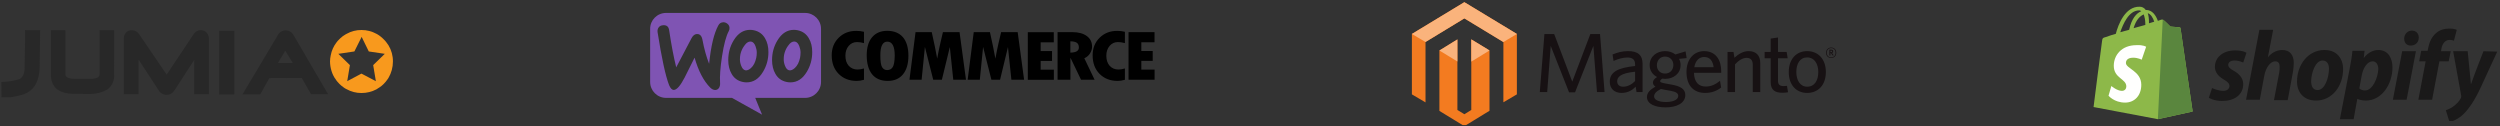 <svg width="972" height="49" viewBox="0 0 972 49" fill="none" xmlns="http://www.w3.org/2000/svg">
<rect x="0" y="0" width="972" height="49" fill="#333333" stroke="none"/>
<g clip-path="url(#clip0_7189_66940)">
<g clip-path="url(#clip1_7189_66940)">
<path d="M9.724 11.725H15.615L15.422 25.358C15.422 32.224 12.913 35.979 7.525 37.145C5.623 37.594 3.663 37.915 1.709 38.112L0.584 38.229L0.532 31.861L1.54 31.82C3.528 31.742 5.497 31.399 7.394 30.798C8.443 30.391 9.71 29.393 9.582 25.403V25.379L9.724 16.812V11.725ZM80.418 12.771C80.994 13.499 81.274 14.379 81.236 15.28V36.635H75.52V23.291L67.865 35.088C67.533 35.613 67.061 36.086 66.512 36.407C65.977 36.728 65.411 36.89 64.751 36.88C63.474 36.88 62.273 36.175 61.631 35.036L53.876 23.153V36.635H48.15V15.031C48.098 14.213 48.377 13.368 48.943 12.691C49.554 12.049 50.372 11.718 51.194 11.746C52.295 11.694 53.417 12.27 54.079 13.268L64.793 29.024L75.285 13.302C75.886 12.305 77.011 11.68 78.202 11.746C78.975 11.714 79.838 12.08 80.418 12.771ZM114.188 13.765C113.384 12.067 111.323 11.331 109.611 12.115C108.893 12.47 108.306 13.047 107.961 13.765L94.296 36.666H101.196L104.724 30.367L117.325 30.315L120.929 36.631H127.566L114.188 13.765ZM113.825 24.468H108.065L110.916 19.698L113.825 24.468ZM44.387 29.041C44.55 31.188 43.618 33.321 41.909 34.674L41.792 34.75C39.786 35.917 37.557 36.528 35.272 36.528C34.951 36.528 29.791 36.493 29.791 36.493C29.125 36.493 28.438 36.469 27.755 36.441C27.011 36.416 26.272 36.323 25.546 36.162C24.817 36.01 24.11 35.775 23.423 35.461C22.719 35.13 22.094 34.681 21.569 34.108L21.559 34.098C20.998 33.488 20.561 32.775 20.271 31.999C19.92 31.047 19.756 30.035 19.788 29.02V11.749H25.428V28.813C25.428 29.272 25.428 30.667 29.311 30.667H34.944C38.741 30.667 38.741 29.272 38.741 28.813V11.749H44.391L44.387 29.041ZM85.198 11.98H91.118V36.735H85.198V11.98Z" fill="#282828"/>
<path d="M151.023 17.585C150.812 17.24 150.581 16.916 150.329 16.605C149.991 16.122 149.604 15.677 149.173 15.28L148.765 14.873L147.844 14.093L146.915 13.451L146.401 13.164C144.617 12.174 142.608 11.658 140.568 11.666C138.526 11.645 136.514 12.161 134.735 13.164L134.221 13.451L133.24 14.093L132.312 14.873L131.905 15.28C131.475 15.681 131.087 16.125 130.748 16.605C129.669 18.037 128.934 19.697 128.598 21.458C128.412 22.276 128.318 23.101 128.312 23.936C128.329 25.172 128.522 26.397 128.888 27.574C129.063 28.144 129.278 28.701 129.53 29.241L130.106 30.284L130.451 30.743C130.648 31.091 130.883 31.426 131.145 31.723C131.646 32.334 132.208 32.89 132.812 33.39L133.741 34.084C134.045 34.312 134.376 34.505 134.721 34.66C136.5 35.658 138.508 36.176 140.547 36.165C142.584 36.172 144.582 35.675 146.38 34.726L146.905 34.377C147.407 34.084 147.888 33.757 148.344 33.397C148.631 33.111 148.972 32.883 149.207 32.617L149.987 31.754L150.681 30.826L151.03 30.311C152.167 28.378 152.768 26.176 152.769 23.933C152.797 21.7 152.196 19.494 151.036 17.589H151.012V17.585H151.023ZM149.604 20.927L145.096 25.317L146.139 31.557L140.533 28.617L135.001 31.557L136.04 25.317L131.542 20.927L137.783 20.005L140.609 14.341L143.381 20.005L149.604 20.927Z" fill="#F8991D"/>
</g>
<g clip-path="url(#clip2_7189_66940)">
<path fill-rule="evenodd" clip-rule="evenodd" d="M313.022 5.029H258.945C255.523 5.029 252.753 7.826 252.779 11.221V31.863C252.779 35.285 255.55 38.056 258.972 38.056H284.585L296.291 44.574L293.629 38.056H313.022C316.444 38.056 319.215 35.285 319.215 31.863V11.221C319.215 7.799 316.444 5.029 313.022 5.029ZM257.805 9.809C257.044 9.863 256.474 10.135 256.093 10.651C255.713 11.14 255.577 11.764 255.659 12.471C257.261 22.656 258.755 29.527 260.14 33.086C260.684 34.389 261.308 35.014 262.042 34.96C263.182 34.878 264.54 33.303 266.143 30.234C266.985 28.495 268.289 25.888 270.054 22.411C271.521 27.545 273.53 31.402 276.057 33.982C276.763 34.715 277.496 35.041 278.202 34.987C278.827 34.932 279.316 34.606 279.642 34.009C279.913 33.493 280.022 32.895 279.968 32.216C279.805 29.745 280.049 26.295 280.728 21.868C281.434 17.305 282.303 14.019 283.363 12.063C283.58 11.656 283.661 11.248 283.634 10.759C283.58 10.135 283.308 9.619 282.792 9.211C282.276 8.804 281.706 8.614 281.081 8.668C280.294 8.722 279.696 9.103 279.289 9.863C277.605 12.932 276.41 17.903 275.703 24.802C274.671 22.194 273.802 19.125 273.123 15.513C272.824 13.91 272.091 13.15 270.896 13.231C270.081 13.285 269.402 13.829 268.859 14.861L262.911 26.187C261.933 22.248 261.009 17.441 260.168 11.764C259.977 10.352 259.19 9.7 257.805 9.809ZM310.143 11.764C312.072 12.172 313.511 13.204 314.489 14.915C315.358 16.382 315.792 18.147 315.792 20.266C315.792 23.063 315.086 25.616 313.674 27.952C312.044 30.668 309.926 32.026 307.291 32.026C306.83 32.026 306.341 31.972 305.824 31.863C303.896 31.456 302.457 30.424 301.479 28.713C300.61 27.219 300.175 25.426 300.175 23.335C300.175 20.537 300.881 17.984 302.294 15.676C303.951 12.96 306.069 11.601 308.676 11.601C309.138 11.601 309.627 11.656 310.143 11.764ZM309.002 26.458C310.007 25.562 310.686 24.231 311.067 22.439C311.175 21.814 311.257 21.135 311.257 20.429C311.257 19.641 311.094 18.799 310.768 17.957C310.36 16.898 309.817 16.328 309.165 16.192C308.188 16.002 307.237 16.545 306.341 17.876C305.607 18.908 305.146 19.994 304.901 21.108C304.765 21.733 304.711 22.412 304.711 23.09C304.711 23.878 304.874 24.72 305.2 25.562C305.607 26.621 306.15 27.192 306.802 27.328C307.481 27.463 308.215 27.165 309.002 26.458ZM297.459 14.915C296.481 13.204 295.015 12.172 293.113 11.764C292.597 11.656 292.108 11.601 291.647 11.601C289.039 11.601 286.921 12.96 285.264 15.676C283.851 17.984 283.145 20.537 283.145 23.335C283.145 25.426 283.58 27.219 284.449 28.713C285.427 30.424 286.866 31.456 288.795 31.863C289.311 31.972 289.8 32.026 290.262 32.026C292.896 32.026 295.015 30.668 296.644 27.952C298.057 25.616 298.763 23.063 298.763 20.266C298.763 18.147 298.328 16.382 297.459 14.915ZM294.037 22.439C293.657 24.231 292.977 25.562 291.973 26.458C291.185 27.165 290.452 27.463 289.773 27.328C289.121 27.192 288.577 26.621 288.17 25.562C287.844 24.72 287.681 23.878 287.681 23.09C287.681 22.412 287.735 21.733 287.871 21.108C288.116 19.994 288.577 18.908 289.311 17.876C290.207 16.545 291.158 16.002 292.135 16.192C292.787 16.328 293.331 16.898 293.738 17.957C294.064 18.799 294.227 19.641 294.227 20.429C294.227 21.135 294.173 21.814 294.037 22.439Z" fill="#7F54B3"/>
<path fill-rule="evenodd" clip-rule="evenodd" d="M326.086 14.671C324.266 16.463 323.37 18.745 323.37 21.515C323.37 24.476 324.266 26.893 326.059 28.713C327.852 30.532 330.188 31.456 333.094 31.456C333.936 31.456 334.886 31.32 335.918 31.021V26.621C334.968 26.893 334.153 27.029 333.447 27.029C332.007 27.029 330.867 26.54 329.997 25.589C329.128 24.611 328.694 23.308 328.694 21.651C328.694 20.103 329.128 18.826 329.97 17.848C330.839 16.843 331.899 16.355 333.202 16.355C334.044 16.355 334.941 16.49 335.918 16.762V12.362C335.022 12.117 334.017 12.009 332.958 12.009C330.188 11.982 327.906 12.878 326.086 14.671ZM344.936 11.982C342.437 11.982 340.481 12.824 339.069 14.48C337.657 16.137 336.978 18.473 336.978 21.461C336.978 24.693 337.684 27.165 339.069 28.876C340.454 30.587 342.491 31.456 345.153 31.456C347.733 31.456 349.716 30.587 351.101 28.876C352.486 27.165 353.193 24.747 353.193 21.651C353.193 18.555 352.486 16.164 351.074 14.48C349.635 12.824 347.597 11.982 344.936 11.982ZM347.081 26.105C346.592 26.866 345.859 27.246 344.936 27.246C344.067 27.246 343.415 26.866 342.953 26.105C342.491 25.345 342.274 23.824 342.274 21.515C342.274 17.957 343.17 16.192 344.99 16.192C346.891 16.192 347.869 17.984 347.869 21.597C347.842 23.824 347.57 25.345 347.081 26.105ZM366.61 12.498L365.632 16.653C365.388 17.713 365.143 18.799 364.926 19.913L364.383 22.792C363.867 19.913 363.161 16.49 362.264 12.498H355.963L353.6 30.994H358.326L359.602 18.256L362.835 30.994H366.203L369.299 18.283L370.63 30.994H375.573L373.074 12.498H366.61ZM389.235 12.498L388.257 16.653C388.012 17.713 387.768 18.799 387.551 19.913L387.008 22.792C386.492 19.913 385.785 16.49 384.889 12.498H378.588L376.225 30.994H380.951L382.227 18.256L385.459 30.994H388.827L391.897 18.283L393.227 30.994H398.171L395.672 12.498H389.235ZM404.608 23.688H409.035V19.858H404.608V16.463H409.714V12.525H399.61V31.021H409.741V27.083H404.608V23.688ZM423.81 20.755C424.326 19.913 424.598 19.044 424.598 18.147C424.598 16.409 423.919 15.024 422.561 14.019C421.203 13.014 419.329 12.498 416.993 12.498H411.181V30.994H416.178V22.574H416.26L420.307 30.994H425.576L421.583 22.656C422.534 22.221 423.294 21.597 423.81 20.755ZM416.151 20.456V16.056C417.346 16.083 418.188 16.273 418.704 16.653C419.22 17.034 419.465 17.631 419.465 18.5C419.465 19.777 418.351 20.429 416.151 20.456ZM427.531 14.671C425.711 16.463 424.815 18.745 424.815 21.515C424.815 24.476 425.711 26.893 427.505 28.713C429.297 30.532 431.632 31.456 434.539 31.456C435.381 31.456 436.332 31.32 437.363 31.021V26.621C436.414 26.893 435.598 27.029 434.891 27.029C433.453 27.029 432.312 26.54 431.443 25.589C430.573 24.611 430.139 23.308 430.139 21.651C430.139 20.103 430.573 18.826 431.415 17.848C432.285 16.843 433.343 16.355 434.647 16.355C435.489 16.355 436.386 16.49 437.363 16.762V12.362C436.467 12.117 435.462 12.009 434.404 12.009C431.66 11.982 429.351 12.878 427.531 14.671ZM443.747 27.029V23.661H448.173V19.831H443.747V16.436H448.879V12.498H438.776V30.994H448.907V27.056H443.747V27.029Z" fill="black"/>
</g>
<g clip-path="url(#clip3_7189_66940)">
<path d="M572.038 15.305V42.761L569.338 44.411L566.637 42.752V15.326L559.64 19.634V43.114L569.338 49.048L579.119 43.072V19.619L572.038 15.305ZM569.338 0.848L548.941 13.205V36.689L554.239 39.81V16.324L569.343 7.14L584.46 16.311L584.522 16.345L584.515 39.773L589.761 36.687V13.205L569.338 0.848Z" fill="#F37B20"/>
<path d="M589.761 13.204L569.339 0.848L548.941 13.204L554.238 16.324L569.342 7.14L584.523 16.346L589.761 13.204ZM572.038 15.304V23.962L579.119 19.618L572.038 15.304ZM559.64 19.635L566.635 23.907V15.326L559.64 19.635Z" fill="#FAB37C"/>
<path d="M620.91 35.8L619.504 17.845L612.373 35.898H610.051L602.922 17.845L601.548 35.8H598.671L600.469 13.235H604.263L611.295 31.746L618.325 13.235H622.087L623.853 35.8H620.91ZM635.724 27.886C629.967 28.442 628.759 30.011 628.759 31.615C628.759 32.889 629.608 33.708 631.081 33.708C632.782 33.708 634.415 32.858 635.724 31.516V27.886ZM636.279 35.8L635.952 33.708C634.71 34.982 633.01 36.127 630.459 36.127C627.647 36.127 625.881 34.426 625.881 31.777C625.881 27.886 629.214 26.351 635.725 25.662V25.008C635.725 23.046 634.548 22.359 632.747 22.359C630.851 22.359 629.053 22.948 627.352 23.699L626.959 21.182C628.823 20.428 630.589 19.873 633.01 19.873C636.803 19.873 638.634 21.409 638.634 24.877V35.801L636.279 35.8ZM647.365 21.999C645.403 21.999 644.193 23.506 644.193 25.4C644.193 27.199 645.436 28.603 647.365 28.603C649.362 28.603 650.603 27.134 650.603 25.269C650.603 23.405 649.295 21.999 647.365 21.999ZM643.115 37.502C643.115 38.744 644.718 39.659 647.758 39.659C650.799 39.659 652.499 38.613 652.499 37.305C652.499 36.355 651.782 35.703 649.558 35.311L647.692 34.983C646.843 34.82 646.386 34.722 645.764 34.591C643.932 35.506 643.115 36.422 643.115 37.502ZM655.345 19.973L655.77 22.588L652.794 22.881C653.22 23.602 653.418 24.42 653.418 25.302C653.418 28.639 650.604 30.665 647.432 30.665C647.039 30.665 646.646 30.632 646.255 30.567C645.796 30.862 645.472 31.223 645.472 31.516C645.472 32.071 646.026 32.204 648.772 32.694L649.884 32.889C653.19 33.478 655.248 34.523 655.248 36.944C655.248 40.215 651.682 41.751 647.629 41.751C643.573 41.751 640.335 40.477 640.335 37.73C640.335 36.127 641.447 34.884 643.638 33.707C642.951 33.217 642.658 32.66 642.658 32.07C642.658 31.317 643.246 30.566 644.292 29.945C642.562 29.095 641.381 27.428 641.381 25.301C641.381 21.933 644.194 19.873 647.366 19.873C648.937 19.873 650.31 20.33 651.388 21.182L655.345 19.973ZM662.54 22.163C660.742 22.163 659.204 23.439 658.745 26.119H666.266C665.909 23.601 664.797 22.163 662.54 22.163ZM669.212 28.311H658.616C658.714 31.942 660.444 33.643 663.161 33.643C665.418 33.643 667.054 32.76 668.753 31.418L669.177 34.035C667.512 35.343 665.516 36.128 662.933 36.128C658.878 36.128 655.705 33.675 655.705 27.952C655.705 22.948 658.649 19.875 662.574 19.875C667.118 19.875 669.213 23.374 669.213 27.69L669.212 28.311ZM681.475 35.8V25.171C681.475 23.57 680.789 22.49 679.088 22.49C677.552 22.49 675.981 23.506 674.575 25.008V35.801H671.664V20.2H673.986L674.345 22.456C675.816 21.117 677.649 19.872 679.872 19.872C682.814 19.872 684.387 21.638 684.387 24.45V35.799L681.475 35.8ZM692.987 36.062C690.238 36.062 688.441 35.083 688.441 31.94V22.654H686.085V20.201H688.441V15.001L691.289 14.577V20.2H694.654L695.048 22.653H691.289V31.417C691.289 32.694 691.81 33.478 693.446 33.478C693.969 33.478 694.427 33.445 694.786 33.379L695.18 35.861C694.688 35.963 694.002 36.062 692.987 36.062ZM702.635 22.326C699.821 22.326 698.414 24.745 698.414 28.017C698.414 31.223 699.886 33.707 702.635 33.707C705.512 33.707 706.95 31.286 706.95 28.017C706.95 24.812 705.446 22.326 702.635 22.326ZM702.635 36.128C698.48 36.128 695.471 33.152 695.471 28.018C695.471 22.881 698.48 19.876 702.635 19.876C706.821 19.876 709.893 22.881 709.893 28.018C709.893 33.152 706.821 36.128 702.635 36.128ZM711.946 19.663H711.651V20.326H711.929C712.182 20.326 712.341 20.221 712.341 19.995C712.342 19.777 712.2 19.663 711.946 19.663ZM712.54 21.593L711.869 20.632H711.651V21.558H711.266V19.314H711.947C712.421 19.314 712.734 19.55 712.734 19.968C712.734 20.29 712.558 20.502 712.279 20.589L712.927 21.506L712.54 21.593ZM711.957 18.71C711.014 18.71 710.262 19.356 710.262 20.509C710.262 21.653 711.014 22.3 711.957 22.3C712.91 22.3 713.661 21.653 713.661 20.509C713.66 19.356 712.9 18.71 711.957 18.71ZM711.957 22.536C710.787 22.536 709.974 21.724 709.974 20.509C709.974 19.304 710.804 18.474 711.957 18.474C713.126 18.474 713.939 19.296 713.939 20.509C713.939 21.716 713.109 22.536 711.957 22.536Z" fill="#171113"/>
</g>
<g clip-path="url(#clip4_7189_66940)">
<path d="M831.745 4.032C832.06 4.032 832.217 4.189 832.532 4.346C830.644 5.133 828.757 7.177 827.814 11.58L824.354 12.524C825.455 9.379 827.656 4.032 831.745 4.032ZM833.475 5.604C833.79 6.548 834.104 7.649 834.104 9.379C834.104 9.536 834.104 9.536 834.104 9.693L829.544 10.951C830.487 7.649 832.06 6.233 833.475 5.604ZM837.564 8.435L835.52 9.064C835.52 8.907 835.52 8.75 835.52 8.592C835.52 7.177 835.362 6.076 835.048 5.133C836.149 5.447 837.092 6.862 837.564 8.435ZM847.786 10.951C847.786 10.794 847.629 10.637 847.472 10.637C847.157 10.637 843.855 10.322 843.855 10.322C843.855 10.322 841.496 7.963 841.181 7.806C840.867 7.491 840.395 7.649 840.237 7.649C840.237 7.649 839.766 7.806 838.979 8.121C838.193 5.919 836.778 3.874 834.419 3.874H834.261C833.632 2.931 832.689 2.616 831.903 2.616C826.241 2.459 823.568 9.536 822.624 13.153C821.366 13.467 820.108 13.939 818.692 14.411C817.434 14.726 817.434 14.883 817.277 15.984C817.12 16.77 813.975 41.617 813.975 41.617L838.979 46.335L852.504 43.347C852.504 43.347 847.786 11.266 847.786 10.951Z" fill="#8DB849"/>
<path d="M847.315 10.637C847.158 10.637 843.856 10.322 843.856 10.322C843.856 10.322 841.497 7.963 841.182 7.806C841.025 7.649 841.025 7.649 840.868 7.649L838.98 46.335L852.505 43.347C852.505 43.347 847.787 11.266 847.787 10.951C847.787 10.794 847.473 10.637 847.315 10.637Z" fill="#5A863E"/>
<path d="M834.419 18.186L832.689 23.218C832.689 23.218 831.274 22.432 829.387 22.432C826.714 22.432 826.556 24.004 826.556 24.476C826.556 26.678 832.532 27.621 832.532 32.968C832.532 37.214 829.859 39.888 826.242 39.888C821.996 39.888 819.794 37.214 819.794 37.214L820.895 33.44C820.895 33.44 823.096 35.327 824.984 35.327C826.242 35.327 826.714 34.383 826.714 33.597C826.714 30.609 821.838 30.452 821.838 25.577C821.838 21.488 824.826 17.556 830.645 17.556C833.319 17.399 834.419 18.186 834.419 18.186Z" fill="#FFFFFE"/>
<path d="M868.388 27.464C866.973 26.677 866.344 26.048 866.344 25.262C866.344 24.161 867.287 23.532 868.86 23.532C870.59 23.532 872.162 24.319 872.162 24.319L873.42 20.544C873.42 20.544 872.32 19.601 869.017 19.601C864.299 19.601 861.154 22.274 861.154 26.048C861.154 28.25 862.726 29.823 864.614 30.924C866.186 31.867 866.815 32.496 866.815 33.44C866.815 34.383 866.029 35.327 864.456 35.327C862.255 35.327 860.053 34.226 860.053 34.226L858.795 38C858.795 38 860.682 39.258 863.985 39.258C868.702 39.258 872.162 36.9 872.162 32.653C872.162 30.294 870.432 28.565 868.388 27.464ZM887.417 19.443C885.058 19.443 883.171 20.544 881.755 22.274L883.8 11.58H878.453L873.263 38.787H878.61L880.34 29.508C880.969 26.048 882.856 23.847 884.586 23.847C885.844 23.847 886.316 24.633 886.316 25.891C886.316 26.677 886.316 27.464 886.159 28.25L884.114 38.944H889.461L891.506 27.936C891.663 26.835 891.82 25.419 891.82 24.476C891.82 21.331 890.247 19.443 887.417 19.443ZM901.099 35.012C899.211 35.012 898.582 33.44 898.582 31.552C898.582 28.565 900.155 23.532 902.986 23.532C904.873 23.532 905.502 25.105 905.502 26.677C905.502 30.137 903.929 35.012 901.099 35.012ZM903.772 19.443C897.324 19.443 893.078 25.262 893.078 31.71C893.078 35.799 895.594 39.101 900.47 39.101C906.76 39.101 911.006 33.44 911.006 26.835C911.006 23.06 908.804 19.443 903.772 19.443ZM919.498 35.17C918.083 35.17 917.297 34.383 917.297 34.383L918.24 29.351C918.869 26.048 920.599 23.847 922.486 23.847C924.059 23.847 924.688 25.419 924.688 26.835C924.531 30.294 922.486 35.17 919.498 35.17ZM924.688 19.443C921.071 19.443 919.027 22.589 919.027 22.589L919.341 19.758H914.623C914.466 21.645 913.994 24.633 913.522 26.835L909.748 46.335H915.095L916.51 38.472H916.668C916.668 38.472 917.768 39.101 919.813 39.101C926.103 39.101 930.192 32.653 930.192 26.206C930.192 22.746 928.62 19.443 924.688 19.443ZM937.741 11.895C936.011 11.895 934.753 13.31 934.753 15.04C934.753 16.613 935.696 17.713 937.269 17.713C938.999 17.713 940.414 16.613 940.414 14.568C940.414 12.996 939.313 11.895 937.741 11.895ZM930.349 38.787H935.696L939.313 19.915H933.966L930.349 38.787ZM952.838 19.915H949.064L949.221 18.971C949.535 17.084 950.636 15.512 952.366 15.512C953.31 15.512 954.096 15.826 954.096 15.826L955.197 11.58C955.197 11.58 954.253 11.108 952.366 11.108C950.479 11.108 948.592 11.58 947.177 12.838C945.289 14.411 944.503 16.613 944.031 18.814L943.874 19.758H941.358L940.572 23.847H943.088L940.257 38.787H945.604L948.435 23.847H952.052L952.838 19.915ZM965.576 19.915C965.576 19.915 962.274 28.25 960.701 32.811C960.544 31.395 959.443 19.915 959.443 19.915H953.782L956.927 37.214C956.927 37.529 956.927 37.843 956.77 38.158C956.141 39.416 955.04 40.517 953.939 41.303C952.995 42.089 951.737 42.561 950.951 42.876L952.366 47.436C953.467 47.279 955.669 46.335 957.556 44.605C959.915 42.404 962.274 38.787 964.475 34.069L970.923 20.072L965.576 19.915Z" fill="#1A1919"/>
</g>
</g>
<defs>
<clipPath id="clip0_7189_66940">
<rect width="971" height="48.2" fill="white" transform="translate(0.5 0.438)"/>
</clipPath>
<clipPath id="clip1_7189_66940">
<rect width="152.247" height="26.563" fill="white" transform="translate(0.5 11.256)"/>
</clipPath>
<clipPath id="clip2_7189_66940">
<rect width="196.127" height="39.838" fill="white" transform="translate(252.747 4.618)"/>
</clipPath>
<clipPath id="clip3_7189_66940">
<rect width="165.068" height="48.2" fill="white" transform="translate(548.875 0.438)"/>
</clipPath>
<clipPath id="clip4_7189_66940">
<rect width="157.263" height="44.977" fill="white" transform="translate(813.943 2.049)"/>
</clipPath>
</defs>
</svg>
